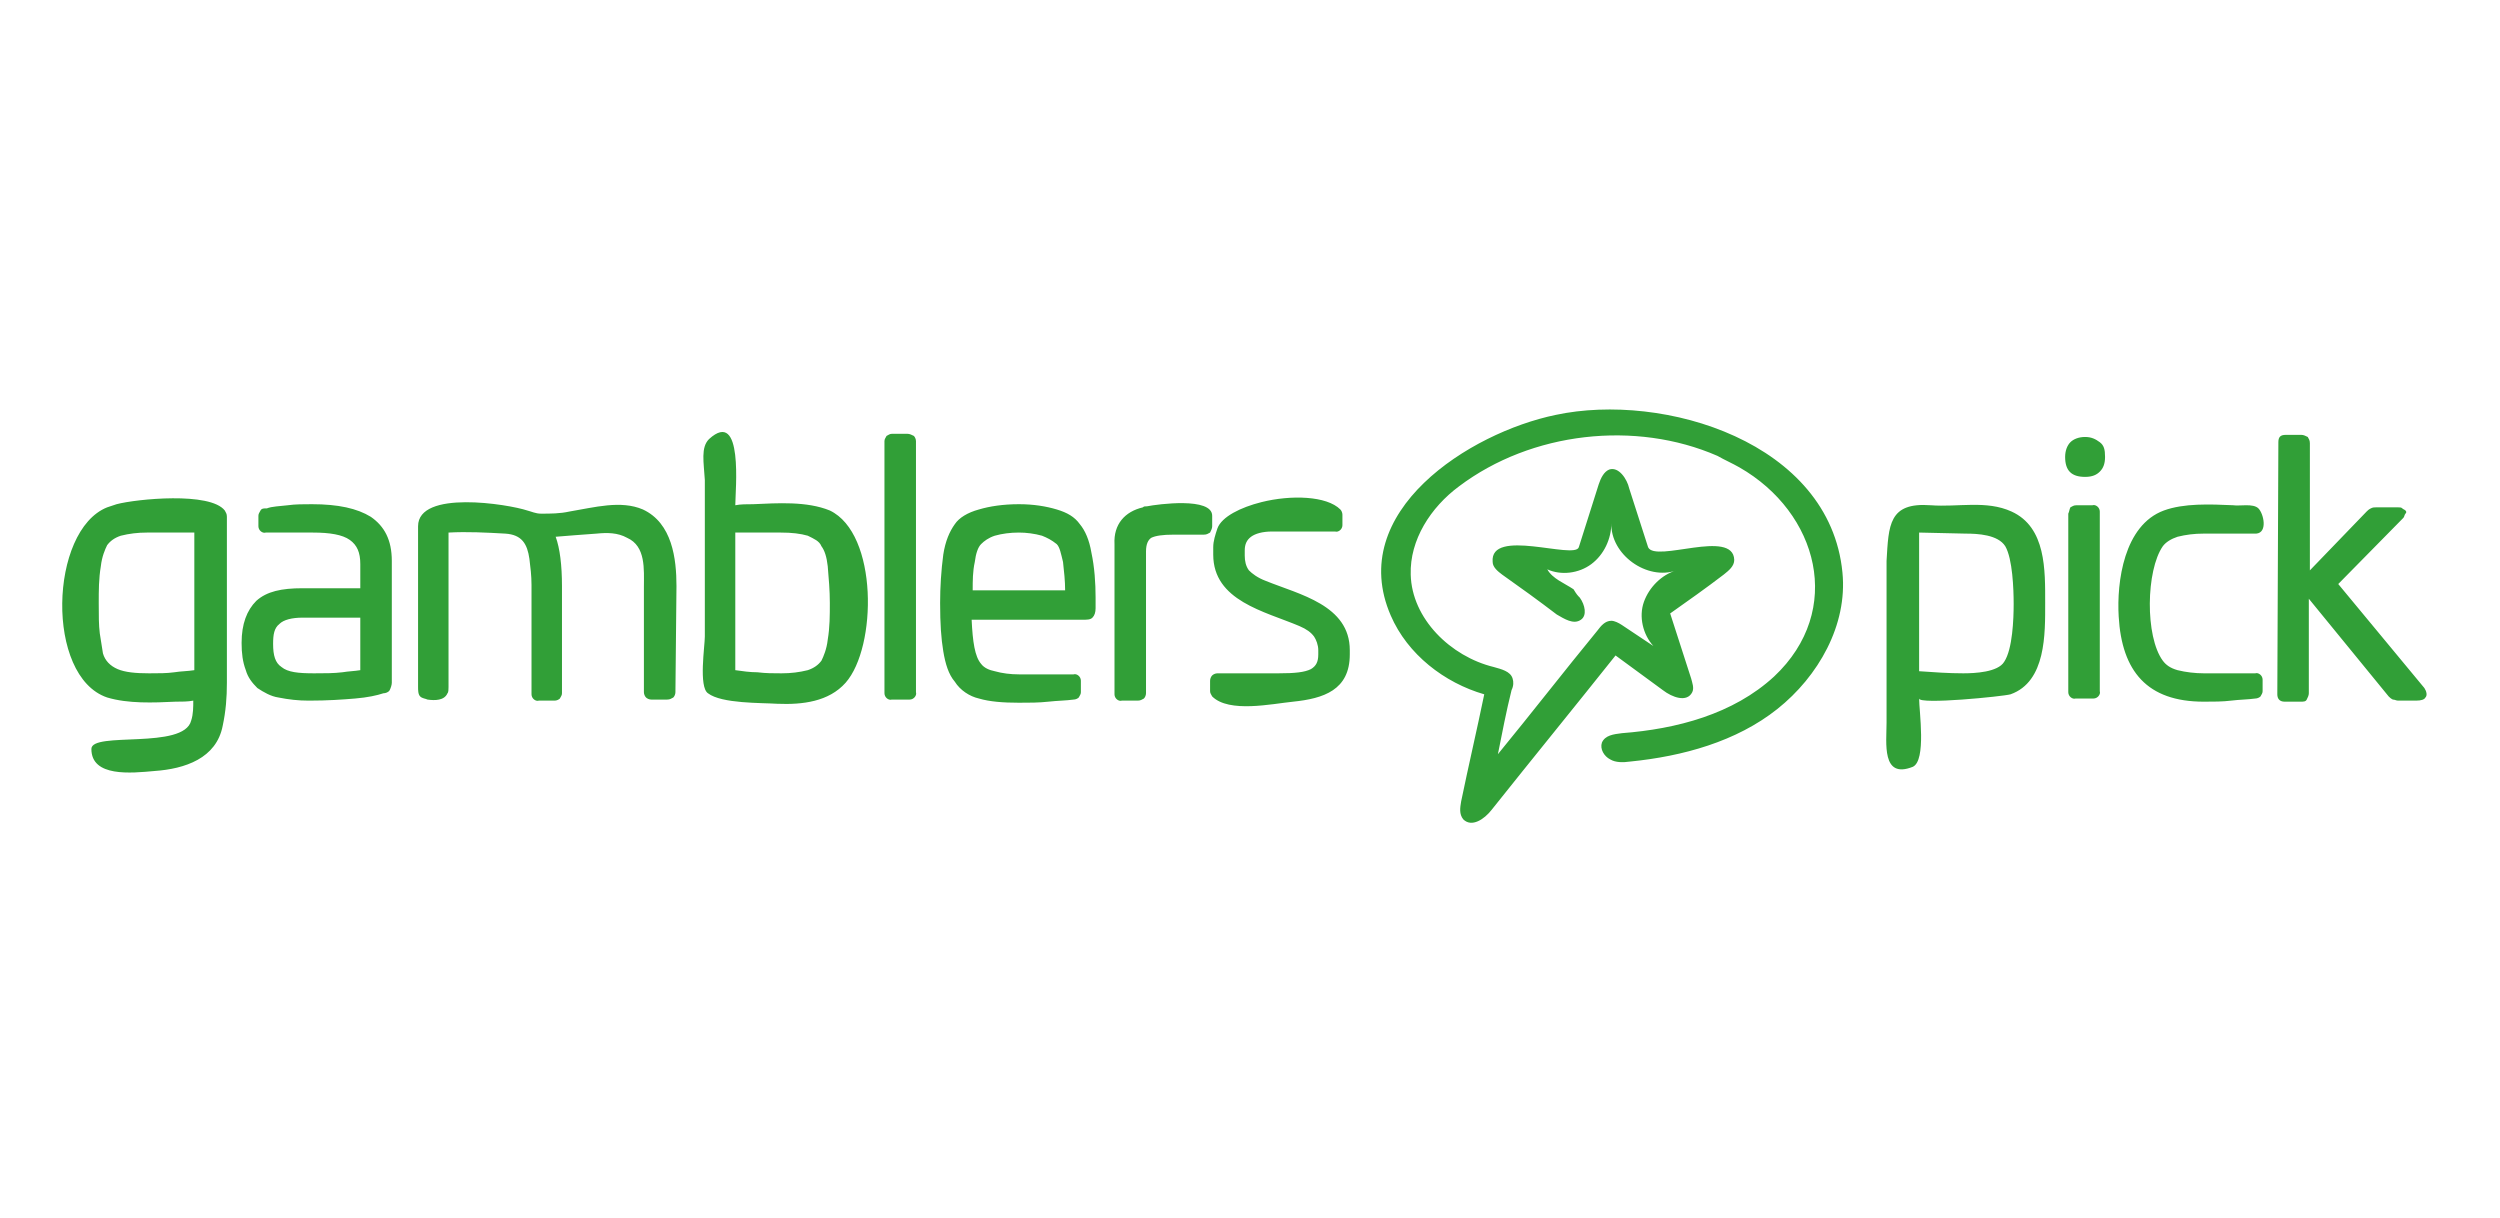 <svg xmlns="http://www.w3.org/2000/svg" viewBox="0 0 238 116"><path d="M10.2 48.3l.9-.3c1.9-.5 8.9-1.2 10.3.6.1.2.2.3.2.6V65c0 1.4-.1 2.7-.4 4.1-.6 3.1-3.6 4.1-6.5 4.3-2.2.2-6 .6-6-2.1 0-1.7 8.8.1 9.5-2.7.2-.6.2-1.3.2-1.9-.5.1-1.1.1-1.7.1-2.1.1-4.5.2-6.5-.4-5.9-2-5.5-15.9 0-18.1zM16.6 64c.6-.1 1.3-.1 1.9-.2V50.7H14c-.9 0-1.7.1-2.5.3-.6.2-1 .5-1.3.9-.2.4-.5 1.1-.6 2-.2 1.2-.2 2.3-.2 3.5 0 1.2 0 2.1.1 2.9.1.6.2 1.3.3 1.9.2.7.7 1.2 1.4 1.5.7.3 1.7.4 3 .4.9 0 1.7 0 2.4-.1zm10.8-15.9c.7-.1 1.5-.1 2.3-.1 2.5 0 4.3.4 5.6 1.2 1.3.9 2 2.2 2 4.2V65c0 .2-.1.5-.2.7s-.4.3-.6.3c-.6.2-1.5.4-2.7.5-1.2.1-2.6.2-4.4.2-1 0-1.9-.1-2.9-.3-.7-.1-1.4-.5-2-.9-.5-.5-.9-1-1.1-1.7-.3-.8-.4-1.6-.4-2.6 0-1.8.5-3.1 1.4-4 1-.9 2.4-1.2 4.4-1.2h5.5v-2.3c0-1.1-.3-1.8-1-2.3-.7-.5-1.9-.7-3.5-.7h-4.5c-.3.1-.7-.2-.7-.6v-1c0-.2.1-.3.2-.5s.3-.2.5-.2h.1c.5-.2 1.2-.2 2-.3zM32.6 64c.6-.1 1.1-.1 1.7-.2v-5h-5.5c-1 0-1.8.2-2.2.6-.5.4-.6 1-.6 1.9 0 1.1.2 1.8.8 2.2.6.5 1.6.6 3.1.6 1 0 1.9 0 2.7-.1zm21.6-15.3c2.4-.4 4.9-1.1 7-.2 2.8 1.3 3.2 4.7 3.2 7.3l-.1 10.1c0 .2-.1.4-.2.5-.2.1-.3.2-.6.2H62c-.2 0-.4-.1-.5-.2-.1-.1-.2-.3-.2-.5v-10c0-1.7.2-3.9-1.6-4.7-.9-.5-1.9-.5-2.9-.4-.2 0-3.9.3-3.9.3.4 1.1.6 2.7.6 4.7V66c0 .2-.1.3-.2.5-.1.1-.3.2-.5.2h-1.5c-.3.1-.7-.2-.7-.6V55.7c0-.9-.1-1.7-.2-2.5-.2-1.4-.7-2.3-2.3-2.4-1.8-.1-3.6-.2-5.4-.1v14.7c0 .2 0 .5-.1.6-.3.7-1.2.7-1.9.6-.2-.1-.5-.1-.7-.3-.2-.2-.2-.6-.2-.9V50.1c0-3.5 8.6-2.1 10.4-1.5.4.1.8.3 1.3.3.9 0 1.8 0 2.7-.2zm13.3-6.9c3.3-3 2.5 4.9 2.5 6.3.5-.1 1.1-.1 1.7-.1 2.3-.1 5.1-.3 7.3.6 4.6 2.2 4.5 13 1.5 16.4-1.6 1.8-4.1 2.1-6.5 2-1.5-.1-5.3 0-6.6-1-.9-.6-.3-4.5-.3-5.4V45.7c-.1-1.7-.4-3.1.4-3.9zm9.4 9.2c-.7-.2-1.5-.3-2.6-.3H70v13.1c.7.1 1.4.2 2.1.2.8.1 1.5.1 2.3.1.9 0 1.7-.1 2.5-.3.6-.2 1-.5 1.3-.9.2-.4.5-1.1.6-2 .2-1.2.2-2.3.2-3.5s-.1-2.3-.2-3.5c-.1-.9-.3-1.5-.6-1.9-.2-.5-.7-.7-1.3-1zm7.5-9.5c.2-.1.3-.2.5-.2h1.5c.2 0 .4.1.6.2.1.1.2.3.2.5v23.9c.1.3-.2.7-.6.7h-1.7c-.3.1-.7-.2-.7-.6V42c0-.2.1-.3.2-.5zm8.8 7c1-.3 2.3-.5 3.8-.5 1.4 0 2.6.2 3.6.5s1.7.7 2.2 1.4c.5.6.9 1.5 1.1 2.7.3 1.4.4 2.9.4 4.3v1c0 .4-.1.7-.3.9-.2.2-.5.2-1 .2H92.5c.1 2.1.3 3.5.9 4.2.3.4.8.6 1.3.7.7.2 1.5.3 2.3.3h5.2c.3-.1.7.2.7.6v1.1c0 .2-.1.3-.2.5-.1.1-.3.2-.5.2-.7.1-1.5.1-2.4.2s-1.8.1-2.8.1c-1.5 0-2.8-.1-3.8-.4-.9-.2-1.8-.8-2.3-1.6-.6-.7-.9-1.7-1.1-2.9s-.3-2.6-.3-4.6c0-1.5.1-3.1.3-4.6.2-1.3.6-2.2 1.1-2.9.4-.6 1.2-1.1 2.3-1.4zm6 2.5c-.7-.2-1.5-.3-2.2-.3-.8 0-1.6.1-2.3.3-.6.2-1 .5-1.3.8-.3.3-.5.9-.6 1.7-.2.9-.2 1.8-.2 2.7h8.8c0-.9-.1-1.8-.2-2.7-.2-.8-.3-1.4-.6-1.7-.5-.4-.9-.6-1.4-.8zm9.6-2.7c.1-.1.2-.1.4-.1 1-.2 6.2-.9 6.2.9v1c0 .2-.1.4-.2.6-.2.1-.3.2-.6.2h-2.9c-1 0-1.7.1-2.1.3-.3.2-.5.6-.5 1.3V66c0 .2-.1.4-.2.5-.2.1-.3.2-.6.2h-1.5c-.3.1-.7-.2-.7-.6V51.8c-.1-1.9 1-3.1 2.7-3.5zm11.3-.5c-2 .5-3.8 1.4-4.2 2.5-.2.6-.4 1.2-.4 1.8v.7c0 4.4 4.9 5.4 8.2 6.8.7.3 1.1.6 1.4 1 .2.3.4.8.4 1.3v.4c0 .7-.2 1.1-.7 1.4-.6.3-1.5.4-3.1.4h-5.8c-.2 0-.4.1-.5.2s-.2.3-.2.5v1c0 .2.1.3.2.5 1.6 1.6 5.7.7 7.7.5 2.9-.3 5.4-1.1 5.4-4.5v-.4c0-4.3-4.8-5.3-8-6.6-.8-.3-1.3-.7-1.6-1-.3-.4-.4-.9-.4-1.4v-.5c0-.6.2-1 .6-1.3.4-.3 1.1-.5 2-.5h6c.3.1.7-.2.7-.6v-1c0-.2-.1-.4-.2-.5-1.3-1.3-4.7-1.4-7.5-.7zm96.8-5.7c0-.5.2-.7.7-.7h1.5c.2 0 .4.1.6.2.1.2.2.3.2.6v12.1l5.4-5.6c.1-.1.2-.2.4-.3.2-.1.3-.1.5-.1h2.1c.2 0 .3 0 .4.1.1.1.2.1.3.2.1.1.1.2 0 .3-.1.1-.1.3-.2.4l-6.2 6.3 8.2 9.9c.2.3.3.7.1.9-.1.2-.4.3-.9.3h-1.7c-.2 0-.3-.1-.5-.1-.2-.1-.3-.2-.4-.3l-7.6-9.3v9c0 .2-.1.4-.2.6-.1.2-.3.2-.6.2h-1.5c-.5 0-.7-.3-.7-.7l.1-24zm-33.1 6c2.6.2 5.3-.5 7.7.6 3.3 1.5 3.2 5.6 3.2 8.7 0 2.9.1 7.5-3.3 8.7-.7.2-8.7 1-8.7.4 0 1.2.7 5.9-.6 6.5-3 1.2-2.5-2.3-2.5-4.2V53.4c.2-3.4.2-5.6 4.2-5.3zm13.3-6c.3-.3.8-.5 1.4-.5.6 0 1 .2 1.4.5s.5.7.5 1.4-.2 1.1-.5 1.4c-.3.3-.7.5-1.4.5-1.3 0-1.9-.6-1.9-1.9 0-.6.2-1.1.5-1.4zm0 6.2c.2-.1.3-.2.6-.2h1.5c.3-.1.7.2.7.6v17.1c.1.3-.2.7-.6.7h-1.7c-.3.1-.7-.2-.7-.6v-17c.1-.2.1-.4.2-.6zm8.9.3c1.9-.7 4.4-.6 6.6-.5.6.1 1.9-.2 2.4.3s.9 2.3-.2 2.4h-5c-.9 0-1.7.1-2.5.3-.6.2-1.1.5-1.4.9-1.6 2.3-1.7 8.6 0 10.9.3.4.7.7 1.4.9.8.2 1.7.3 2.5.3h4.9c.3-.1.7.2.7.6v1.1c0 .2-.1.3-.2.5-.1.1-.3.2-.5.2-.7.1-1.5.1-2.3.2s-1.7.1-2.6.1c-5.4 0-7.8-2.9-8.1-8.1-.2-3.3.5-8.7 4.3-10.1zm-23.3 2.1v13.2c1.4.1 2.8.2 4.2.2 1.1 0 3.3-.1 3.9-1.1.8-1.2.9-4.1.9-5.5s-.1-4.3-.8-5.5c-.7-1.1-2.6-1.2-3.8-1.2l-4.4-.1zm-32.3 6.2c.5.7.7 1.7.1 2.1-.7.5-1.6-.1-2.3-.5-1.7-1.3-3.5-2.6-5.2-3.8-.4-.3-.9-.7-.9-1.2-.3-3.3 7.8-.2 8.2-1.4l1.9-6c.2-.6.5-1.2 1-1.4.9-.3 1.7.9 1.9 1.8l1.8 5.6c.7 1.5 8.1-1.8 8.2 1.2 0 .6-.5 1-1 1.4-1.7 1.3-3.4 2.5-5.1 3.7l2 6.2c.1.4.3.9.1 1.3-.5 1-1.9.5-2.8-.2l-4.5-3.3c-3.9 4.9-7.9 9.8-11.8 14.7-.7.9-1.9 1.7-2.7.9-.4-.5-.3-1.1-.2-1.7.7-3.4 1.5-6.8 2.2-10.2-3.8-1.1-7.3-3.8-8.9-7.5-4.3-9.9 7.5-17.4 15.7-19.1 10.3-2.2 26.1 2.6 27.3 15 .5 5-2.3 9.9-6.2 13-3.9 3.1-9 4.5-14 5-.7.1-1.4.1-1.9-.2-.6-.3-1-1-.8-1.6.3-.7 1.1-.8 1.9-.9 5.2-.4 10.6-1.8 14.5-5.4 6.7-6.3 4.2-15.6-3.3-19.9-.7-.4-1.4-.7-2.1-1.1-7.8-3.4-17.7-2.3-24.6 2.9-2.7 2-4.7 5.1-4.6 8.4.1 4.2 3.8 7.8 7.9 8.8.7.2 1.6.4 1.8 1.1.1.3.1.7-.1 1.1-.5 2-.9 4.1-1.3 6.1 3.2-3.9 6.3-7.9 9.5-11.8.3-.4.7-.9 1.3-.9.3 0 .7.2 1 .4l3 2c-1-1.1-1.4-2.8-.9-4.2.5-1.4 1.7-2.6 3.1-3-2.8 1-6.3-1.5-6.2-4.5 0 1.5-.7 3-1.9 3.9-1.2.9-2.9 1.1-4.2.5.5.9 1.6 1.3 2.5 1.9.3.5.4.6.6.8z" fill="#319f37"/></svg>